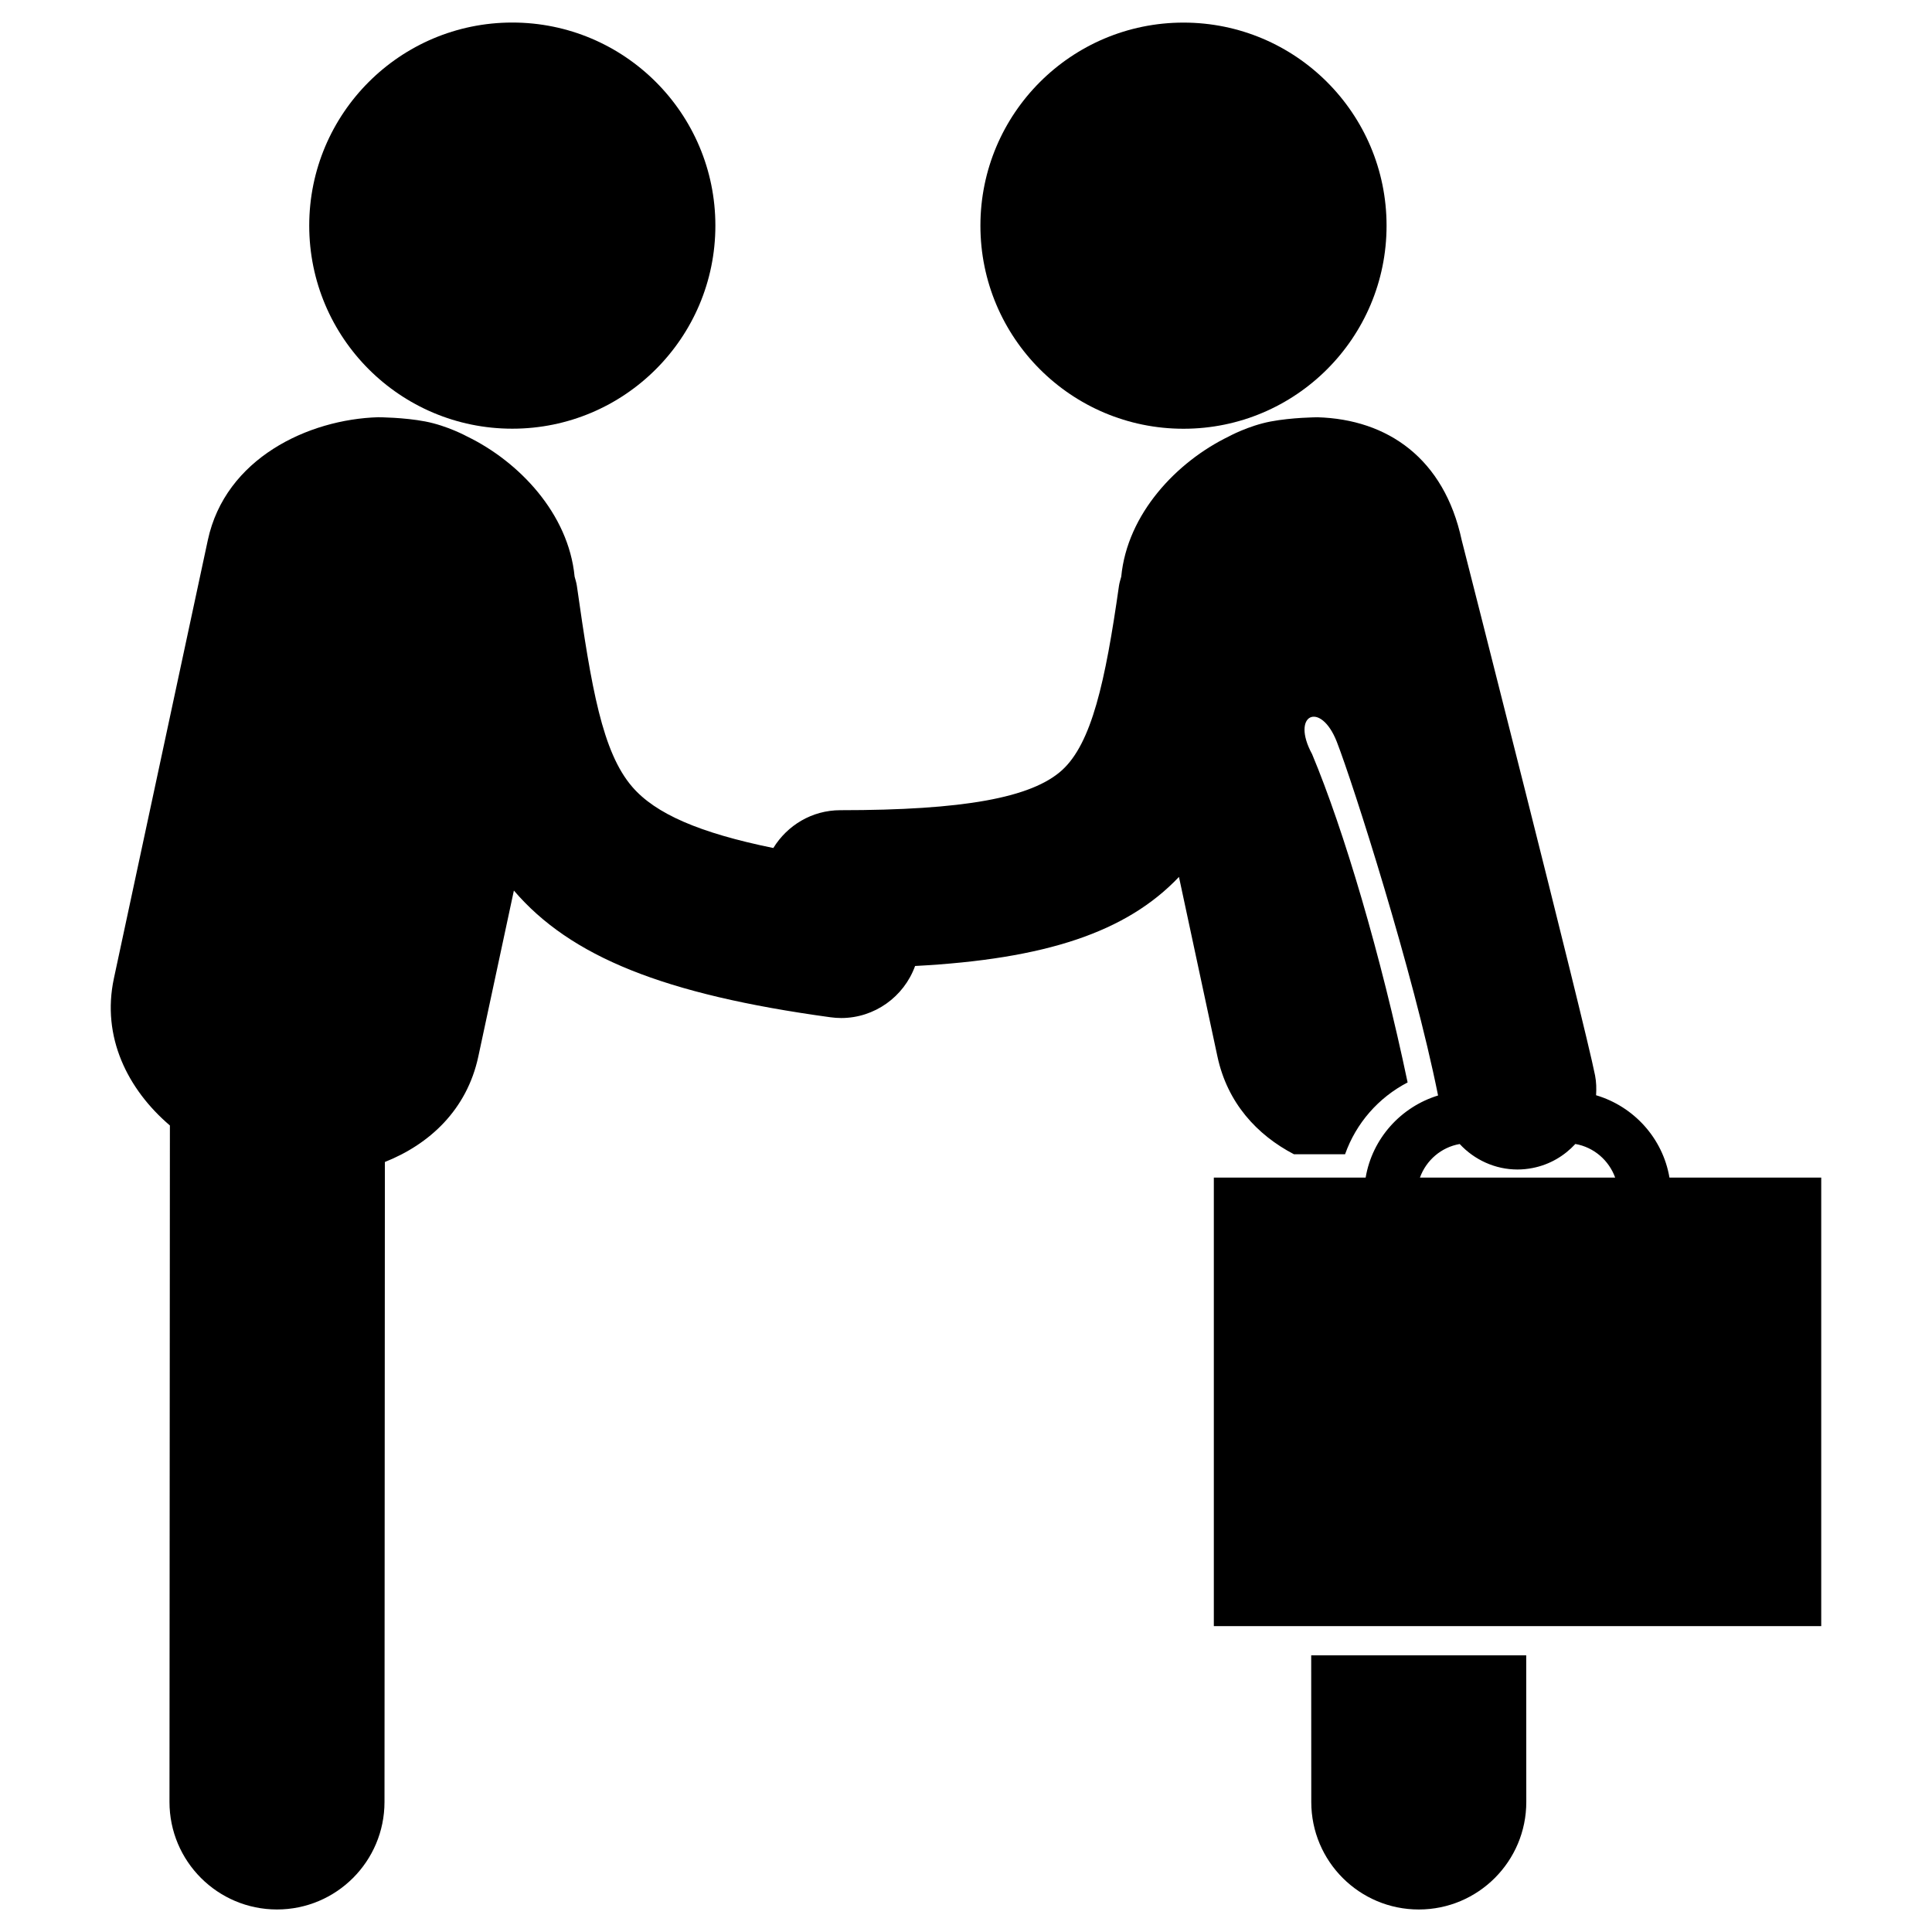 <?xml version="1.0" encoding="utf-8"?>
<!-- Generator: Adobe Illustrator 16.0.0, SVG Export Plug-In . SVG Version: 6.00 Build 0)  -->
<!DOCTYPE svg PUBLIC "-//W3C//DTD SVG 1.1//EN" "http://www.w3.org/Graphics/SVG/1.1/DTD/svg11.dtd">
<svg version="1.1" id="Layer_2" xmlns="http://www.w3.org/2000/svg" xmlns:xlink="http://www.w3.org/1999/xlink" x="0px" y="0px"
	 width="126px" height="126px" viewBox="0 0 126 126" enable-background="new 0 0 126 126" xml:space="preserve">
<g>
	<circle cx="33.411" cy="14.714" r="13.244"/>
	<circle cx="77.184" cy="14.718" r="13.244"/>
	<path d="M85.513,107.959l0.005,9.567c0.002,3.871,3.141,7.006,7.012,7.006h0.004c3.871-0.002,7.009-3.144,7.007-7.015l-0.005-9.559
		H85.513z"/>
	<path d="M108.878,76.801c-0.436-2.573-2.327-4.641-4.786-5.372c0.027-0.425,0.019-0.854-0.066-1.292
		c-0.656-3.351-8.698-34.91-8.698-34.91c-1.141-5.323-4.825-7.881-9.411-8.014l-0.039,0.002c0,0-1.616,0.009-3.01,0.274
		c-1.458,0.278-2.735,0.979-2.735,0.979c-3.38,1.64-6.613,5.027-7.009,9.141c-0.053,0.198-0.118,0.39-0.148,0.599
		c-0.892,6.283-1.786,10.265-3.711,12.019c-1.985,1.806-6.444,2.612-14.459,2.612c-1.855,0-3.466,0.991-4.371,2.466
		c-4.836-0.987-7.69-2.239-9.197-3.984c-1.958-2.262-2.671-6.464-3.616-13.114c-0.029-0.209-0.095-0.403-0.147-0.6
		c-0.396-4.112-3.629-7.502-7.011-9.141c0,0-1.277-0.701-2.733-0.98c-1.395-0.266-3.011-0.273-3.011-0.273l-0.039-0.003
		c-4.586,0.133-9.985,2.688-11.127,8.015L7.428,63.809c-0.816,3.818,0.891,7.234,3.652,9.592l-0.027,44.113
		c-0.002,3.873,3.136,7.014,7.008,7.017c0,0,0.003,0,0.004,0c3.87,0,7.009-3.138,7.011-7.009l0.025-41.74
		c2.897-1.152,5.346-3.39,6.094-6.88l2.319-10.822c3.689,4.307,9.781,6.777,20.644,8.263c0.236,0.032,0.471,0.05,0.704,0.05
		c2.167,0,4.088-1.379,4.818-3.394c8.504-0.449,13.78-2.2,17.209-5.808l2.51,11.716c0.651,3.032,2.588,5.117,4.987,6.369h3.336
		c0.717-2.021,2.168-3.688,4.079-4.682c-1.741-8.297-4.155-16.455-6.231-21.414c-1.415-2.603,0.561-3.5,1.614-0.799
		c1.053,2.703,4.991,15.014,6.603,23.064c-2.43,0.748-4.292,2.802-4.723,5.355h-9.901v29.252h39.613V76.801H108.878z M92.604,76.801
		c0.407-1.129,1.388-1.982,2.594-2.191c0.957,1.032,2.313,1.662,3.769,1.662c0.326,0,0.659-0.033,0.992-0.099
		c1.114-0.218,2.064-0.79,2.781-1.566c1.207,0.21,2.189,1.065,2.597,2.194H92.604z"/>
</g>
</svg>
